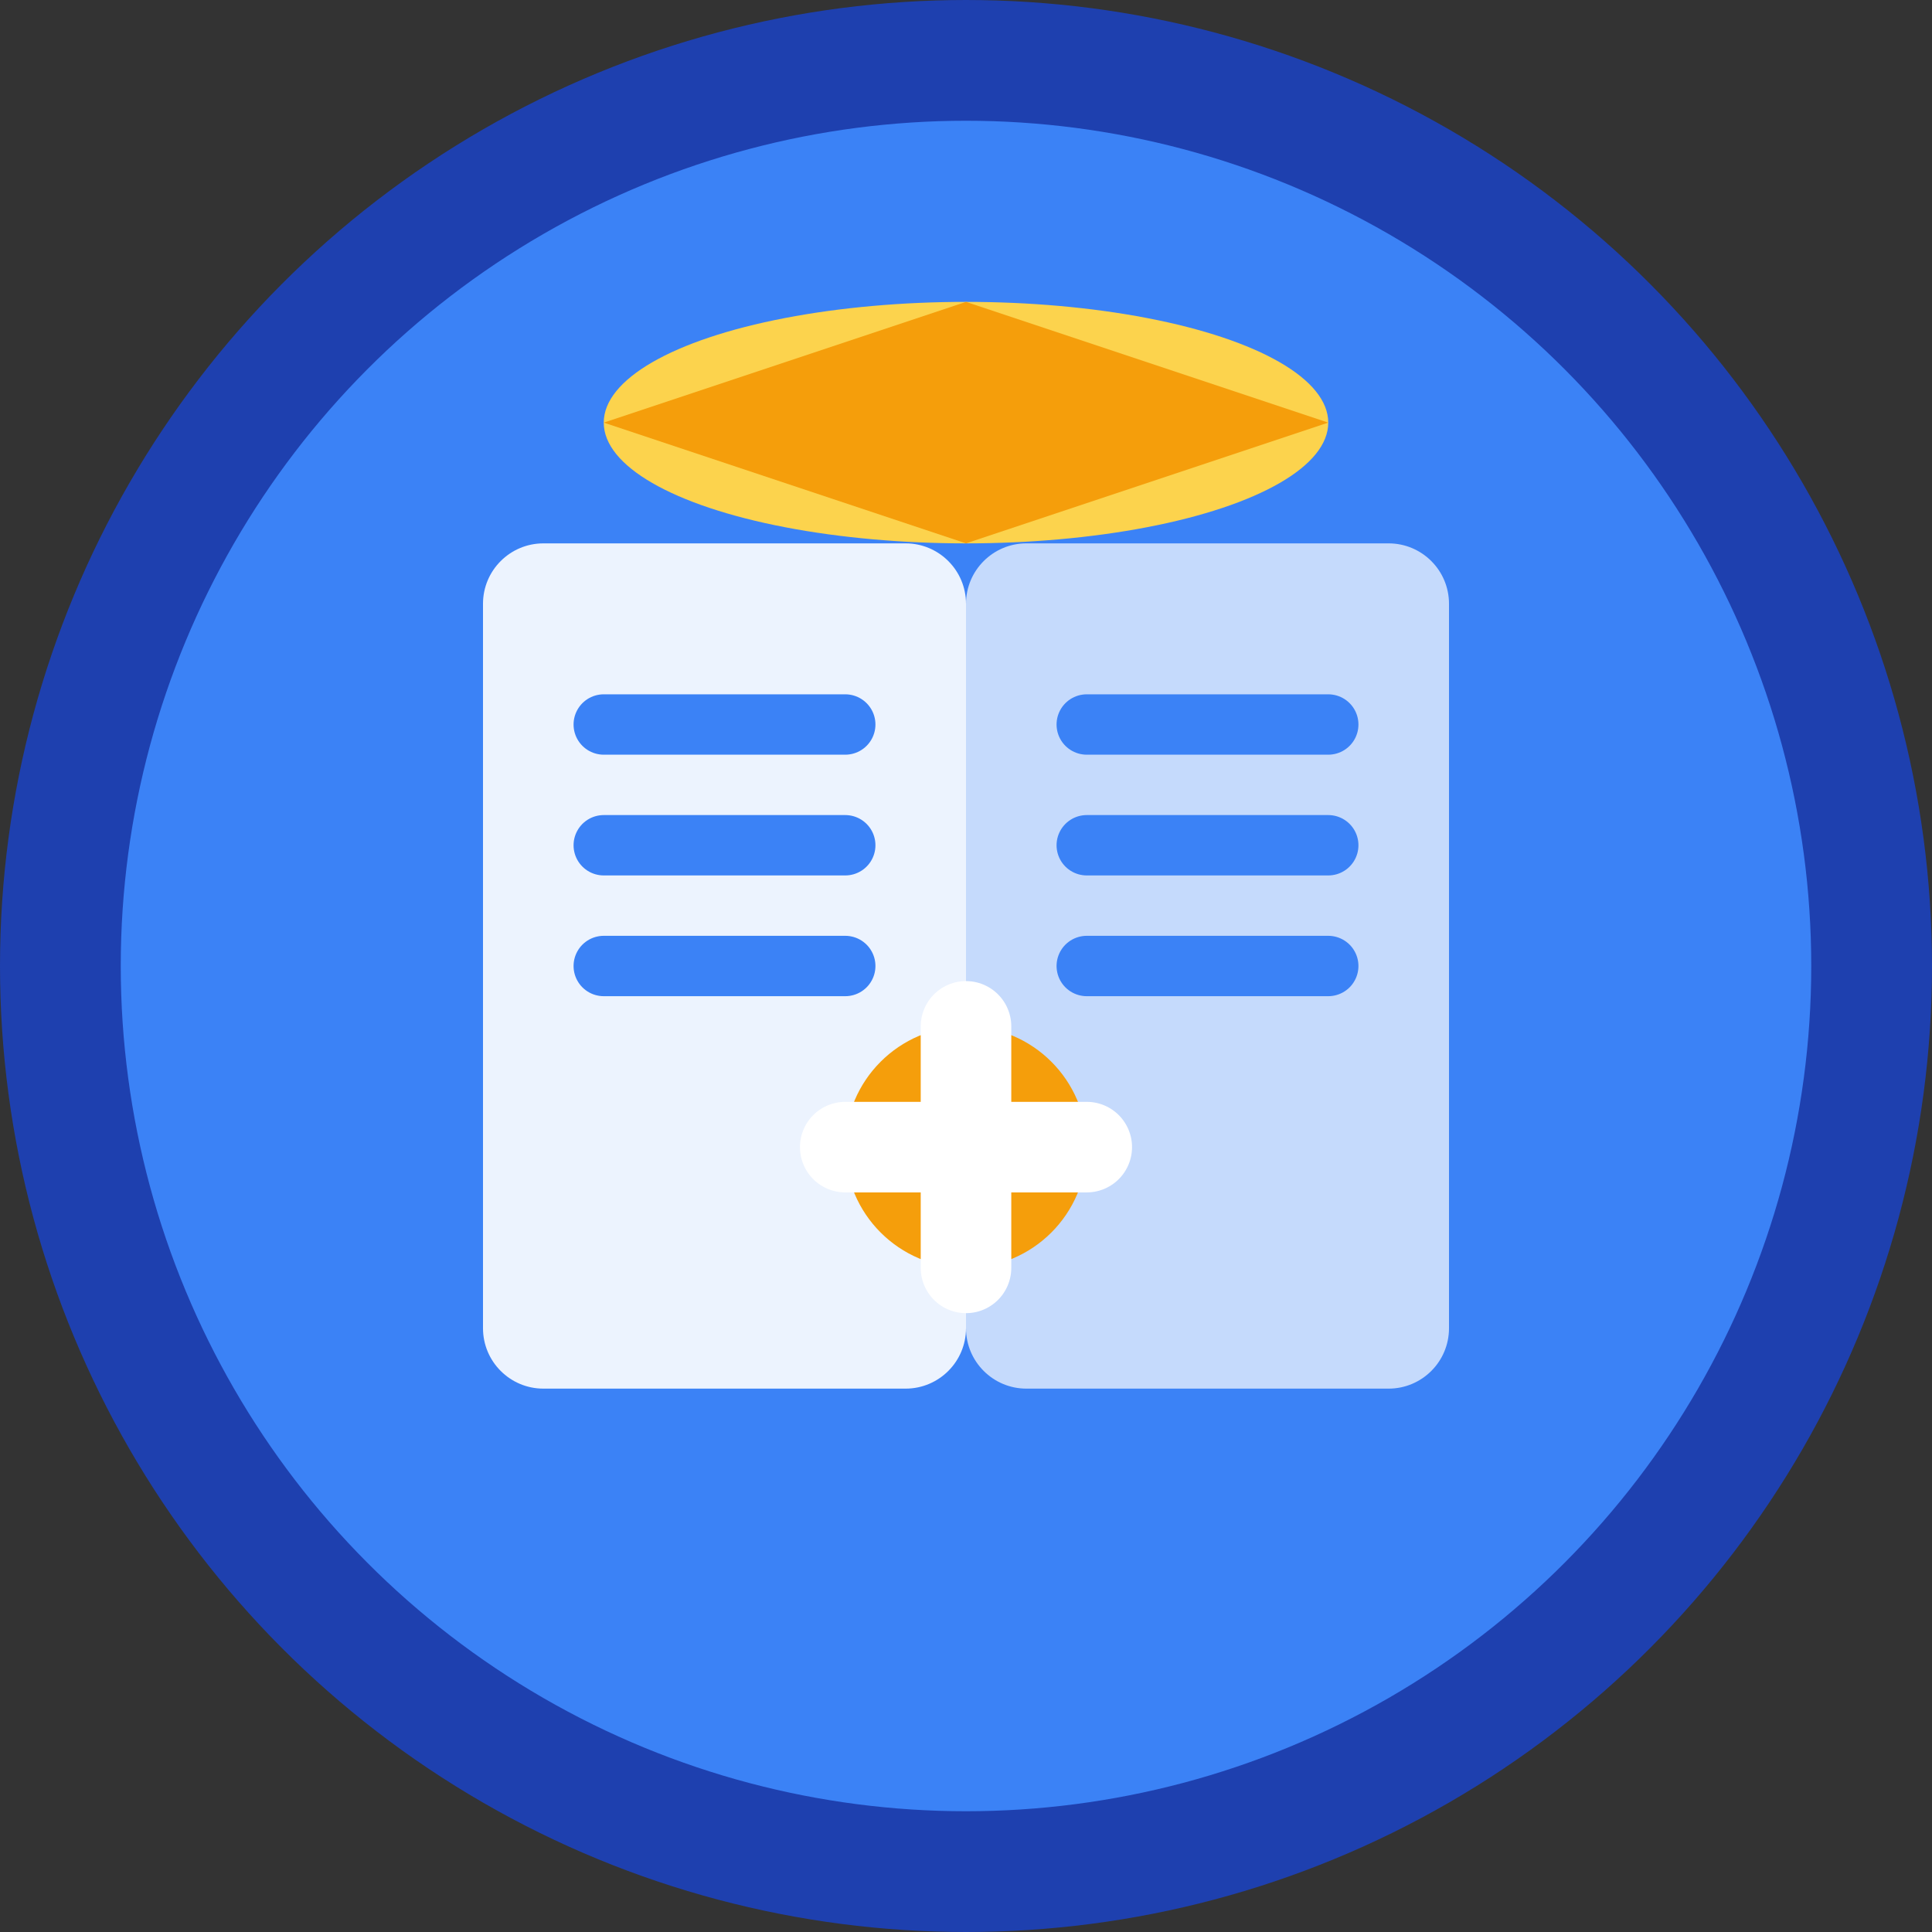 <svg width="32" height="32" viewBox="0 0 32 32" fill="none" xmlns="http://www.w3.org/2000/svg">
  <rect x="0" y="0" width="32" height="32" fill="#333333" stroke="none"/>
  <!-- Background circle -->
  <circle cx="16" cy="16" r="15" fill="#3B82F6" stroke="#1E40AF" stroke-width="2"/>
  
  <!-- Book/Learning icon -->
  <path d="M8 10C8 9.448 8.448 9 9 9H15C15.552 9 16 9.448 16 10V22C16 22.552 15.552 23 15 23H9C8.448 23 8 22.552 8 22V10Z" fill="white" fill-opacity="0.9"/>
  <path d="M16 10C16 9.448 16.448 9 17 9H23C23.552 9 24 9.448 24 10V22C24 22.552 23.552 23 23 23H17C16.448 23 16 22.552 16 22V10Z" fill="white" fill-opacity="0.7"/>
  
  <!-- Pages/lines -->
  <line x1="10" y1="12" x2="14" y2="12" stroke="#3B82F6" stroke-width="1" stroke-linecap="round"/>
  <line x1="10" y1="14" x2="14" y2="14" stroke="#3B82F6" stroke-width="1" stroke-linecap="round"/>
  <line x1="10" y1="16" x2="14" y2="16" stroke="#3B82F6" stroke-width="1" stroke-linecap="round"/>
  
  <line x1="18" y1="12" x2="22" y2="12" stroke="#3B82F6" stroke-width="1" stroke-linecap="round"/>
  <line x1="18" y1="14" x2="22" y2="14" stroke="#3B82F6" stroke-width="1" stroke-linecap="round"/>
  <line x1="18" y1="16" x2="22" y2="16" stroke="#3B82F6" stroke-width="1" stroke-linecap="round"/>
  
  <!-- Graduation cap element -->
  <ellipse cx="16" cy="7" rx="6" ry="2" fill="#FCD34D"/>
  <path d="M10 7L16 5L22 7L16 9L10 7Z" fill="#F59E0B"/>
  
  <!-- Learning/education symbol -->
  <circle cx="16" cy="19" r="2" fill="#F59E0B"/>
  <path d="M16 17L16 21M14 19L18 19" stroke="white" stroke-width="1.5" stroke-linecap="round"/>
</svg>
